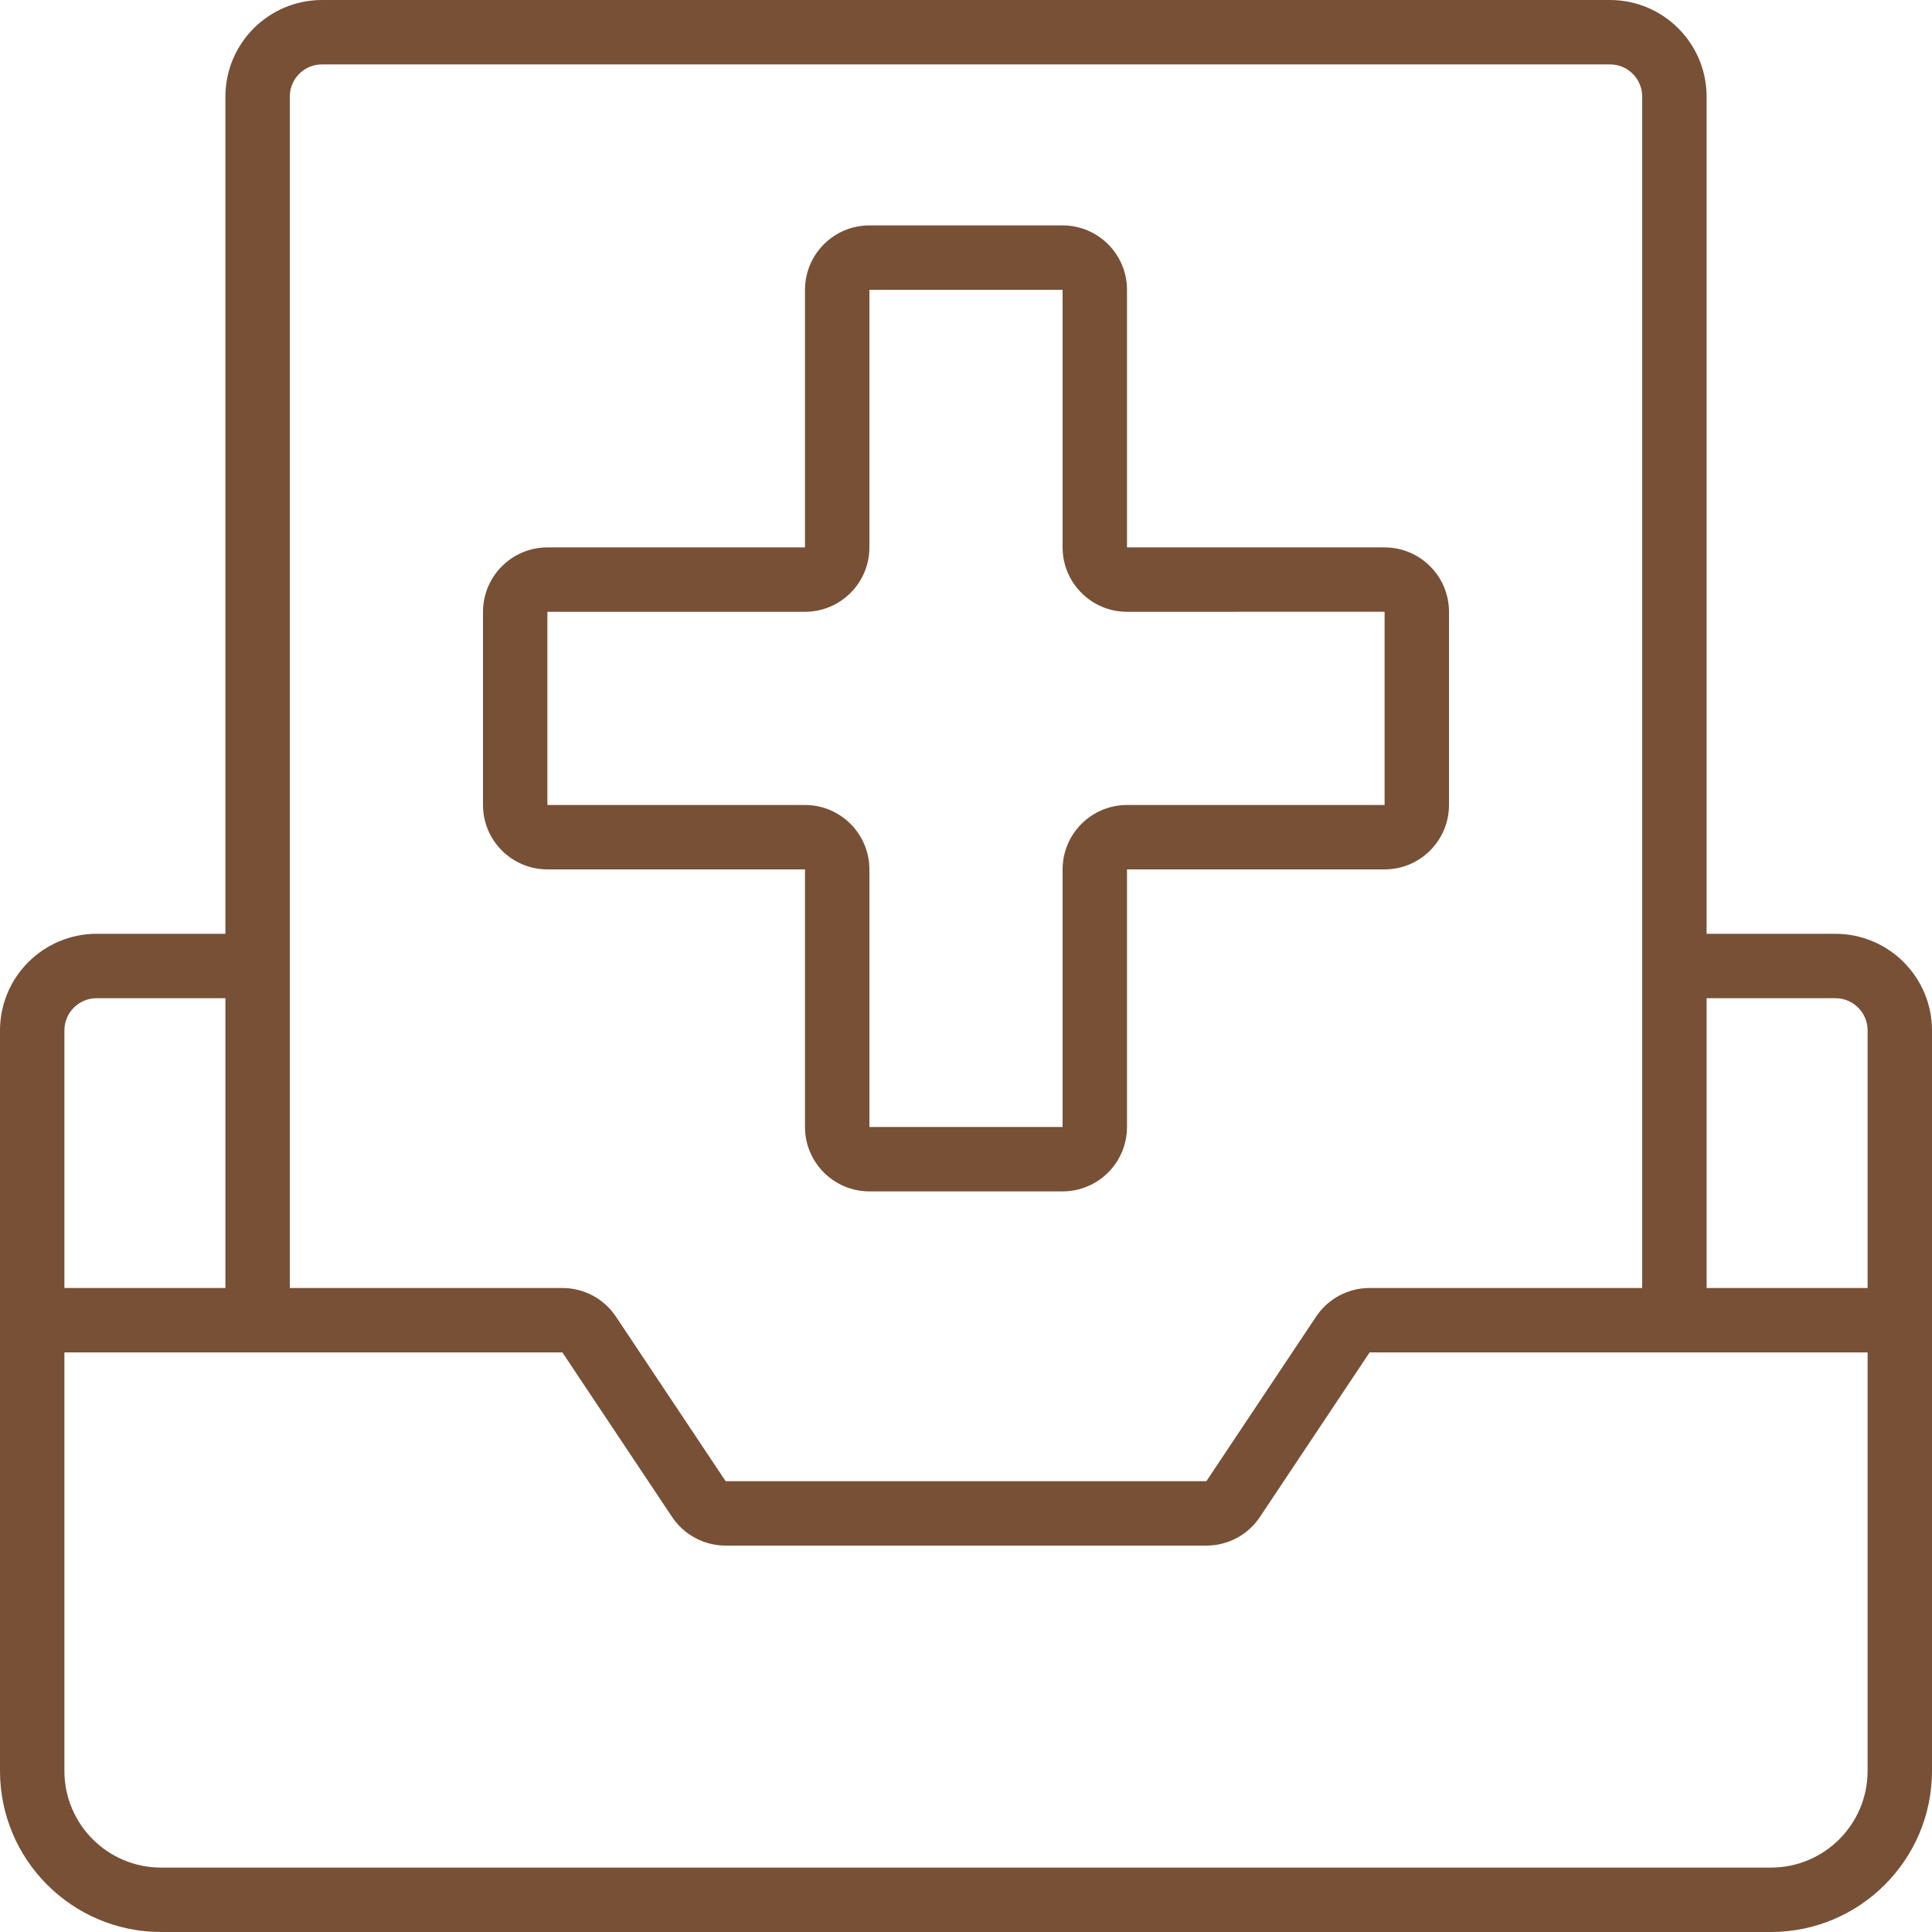 <?xml version="1.0"?>
<svg xmlns="http://www.w3.org/2000/svg" xmlns:xlink="http://www.w3.org/1999/xlink" xmlns:svgjs="http://svgjs.com/svgjs" version="1.1" width="512" height="512" x="0" y="0" viewBox="0 0 60 60" style="enable-background:new 0 0 512 512" xml:space="preserve" class=""><g><g xmlns="http://www.w3.org/2000/svg" id="Page-1" fill="none" fill-rule="evenodd"><g id="038---Add-Email" fill="rgb(0,0,0)" fill-rule="nonzero"><path id="Shape" d="m57 29h-4v-26c-.002-1.656-1.344-2.998-3-3h-40c-1.656.002-2.998 1.344-3 3v26h-4c-1.656.002-2.998 1.344-3 3v23c.003 2.76 2.24 4.997 5 5h50c2.76-.003 4.997-2.24 5-5v-23c-.002-1.656-1.344-2.998-3-3zm0 2c.552 0.0 1.0.448 1 1v8h-5v-9zm-48-28c0-.552.448-1 1-1h40c.552 0.0 1.0.448 1 1v37h-8.465c-.669-.001-1.294.334-1.664.891l-3.406 5.109h-14.93l-3.406-5.109c-.37-.557-.995-.891-1.664-.891h-8.465zm-6 28h4v9h-5v-8c0-.552.448-1 1-1zm55 24c-.002 1.656-1.344 2.998-3 3h-50c-1.656-.002-2.998-1.344-3-3v-13h15.465l3.406 5.109c.371.557.995.891 1.664.891h14.93c.669.001 1.294-.334 1.664-.891l3.406-5.109h15.465z" fill="#775036" data-original="#000000" style="" class=""/><path id="Shape" d="m17 27h8v8c.001 1.104.896 1.999 2 2h6c1.104-.001 1.999-.896 2-2v-8h8c1.104-.001 1.999-.896 2-2v-6c-.001-1.104-.896-1.999-2-2h-8v-8c-.001-1.104-.896-1.999-2-2h-6c-1.104.001-1.999.896-2 2v8h-8c-1.104.001-1.999.896-2 2v6c.001 1.104.896 1.999 2 2zm0-8h8c1.104-.001 1.999-.896 2-2v-8h6v8c.001 1.104.896 1.999 2 2l8-.002v6.002h-8c-1.104.001-1.999.896-2 2v8h-6v-8c-.001-1.104-.896-1.999-2-2h-8z" fill="#775036" data-original="#000000" style="" class=""/></g></g></g></svg>
